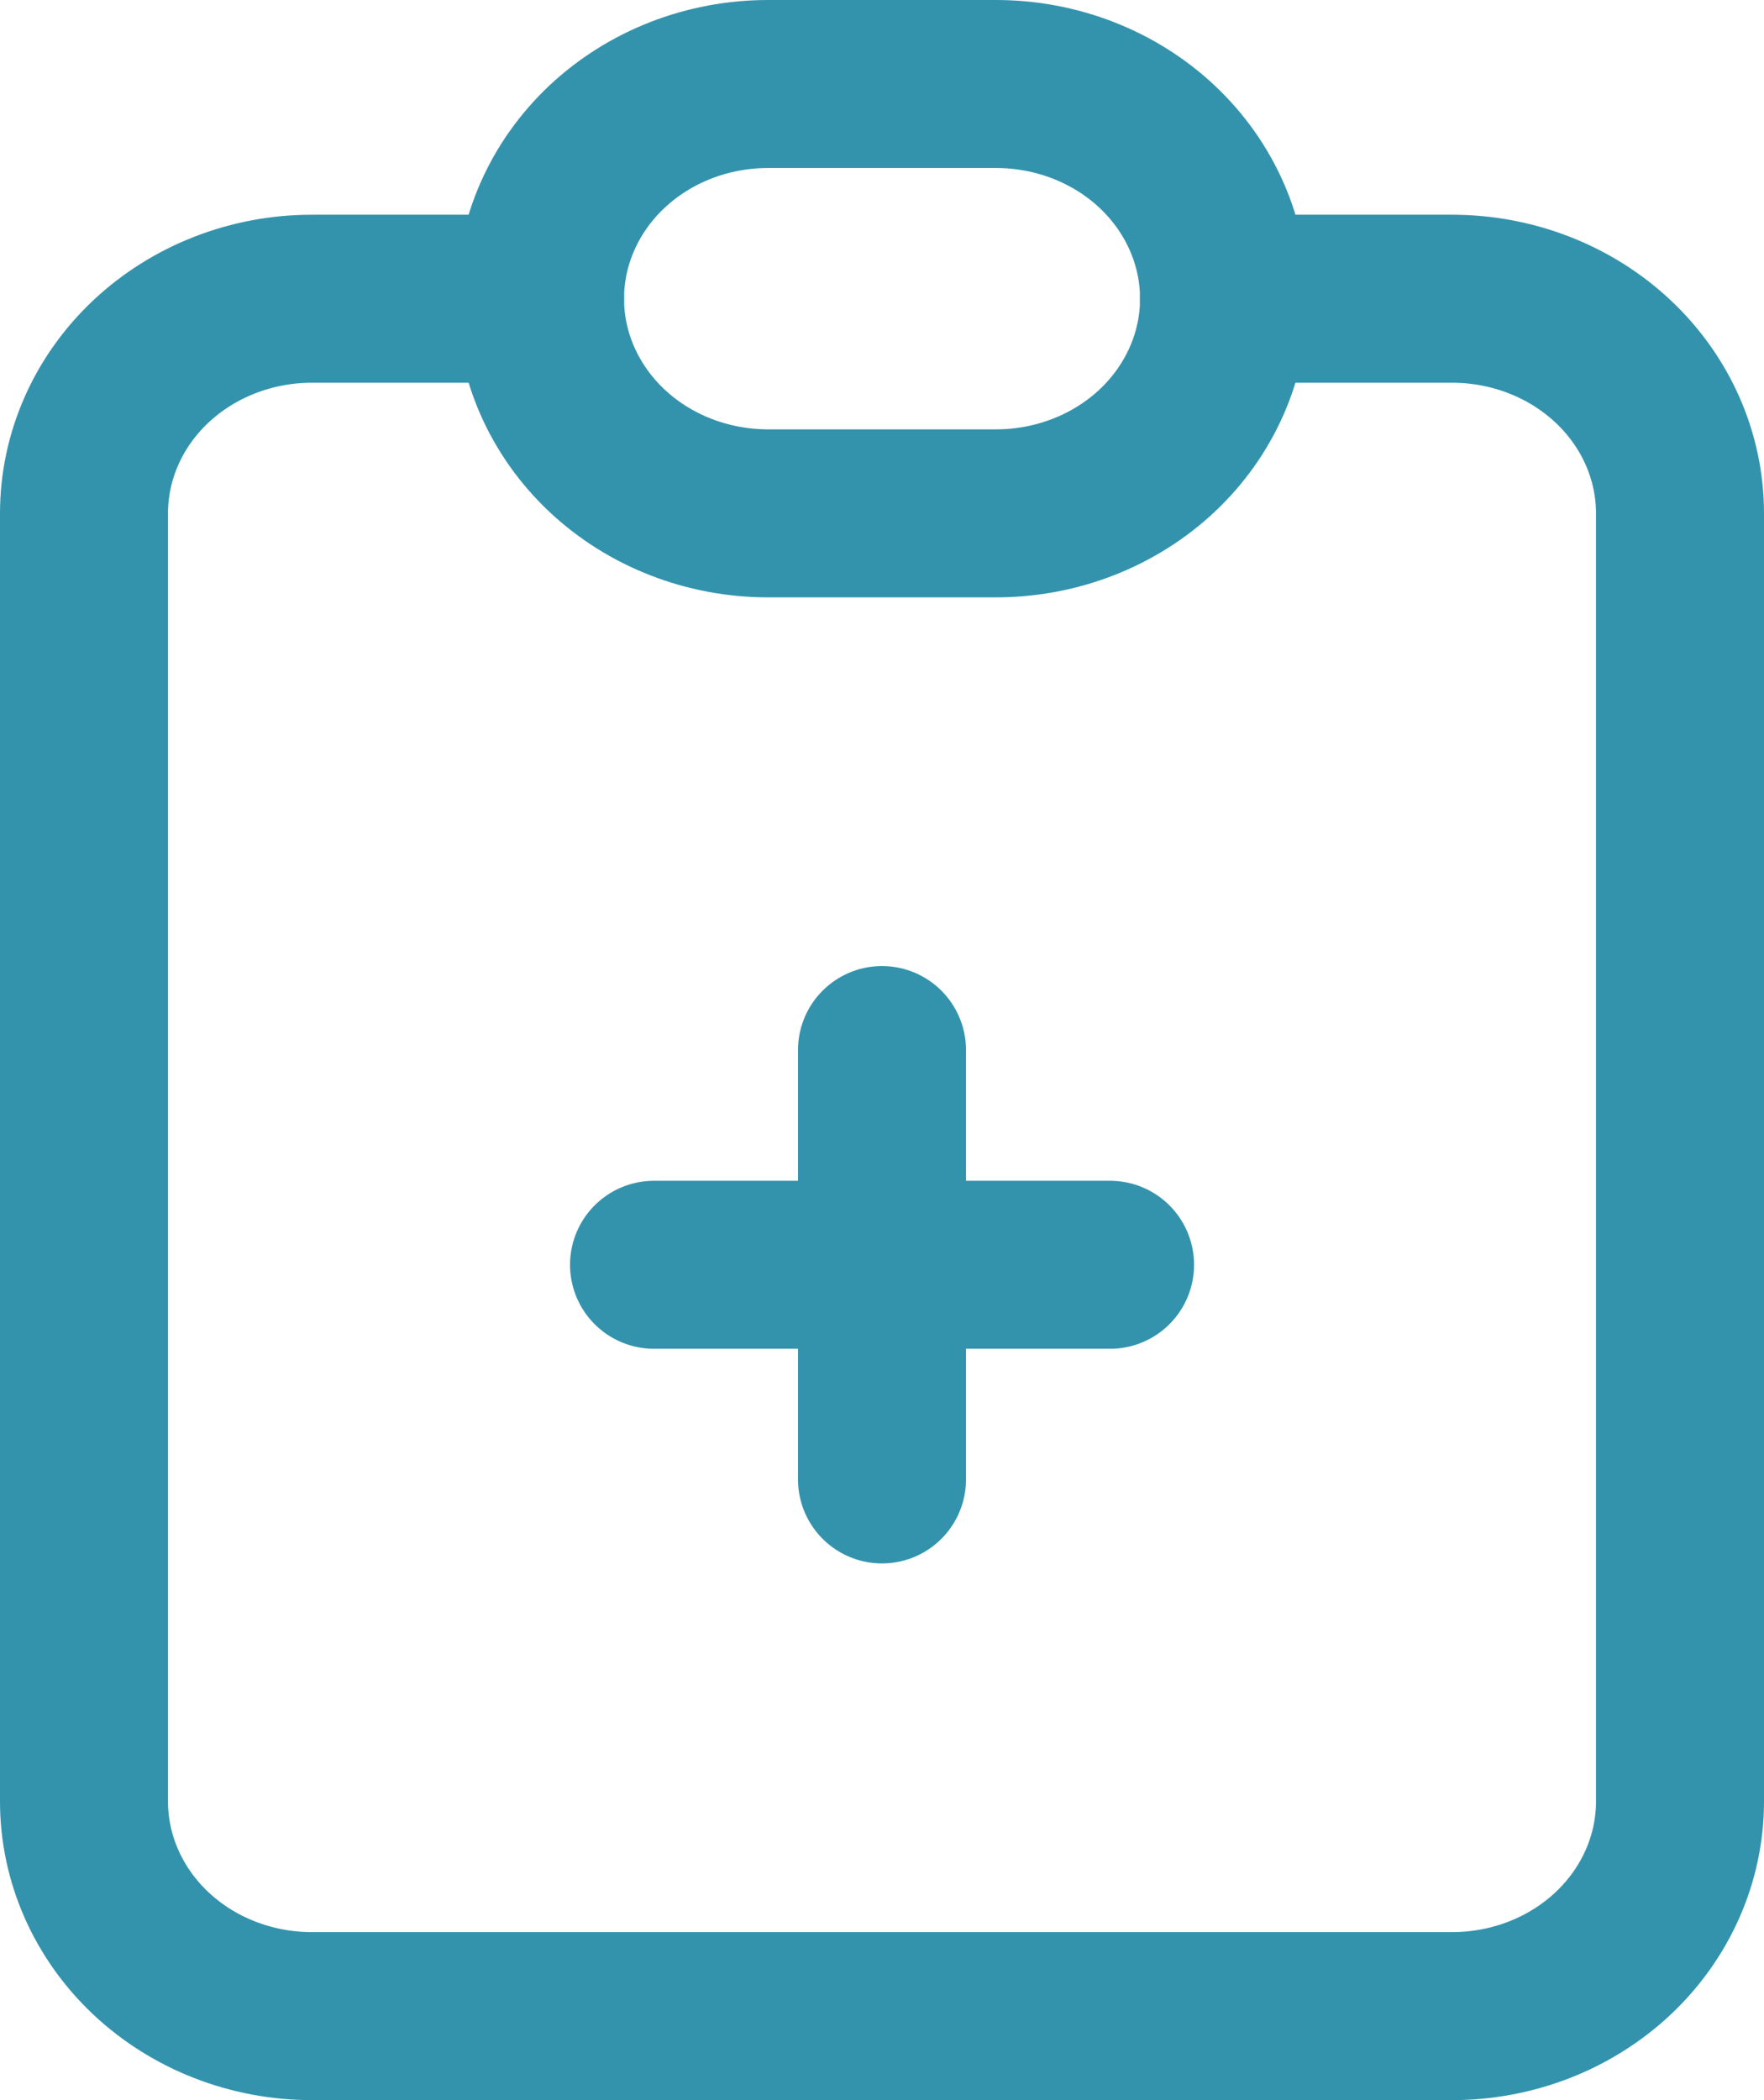 <svg width="21" height="25" viewBox="0 0 21 25" fill="none" xmlns="http://www.w3.org/2000/svg">
<path d="M6.429 3.556H3.714C2.994 3.556 2.304 3.825 1.795 4.304C1.286 4.783 1 5.433 1 6.111V21.445C1 22.122 1.286 22.772 1.795 23.252C2.304 23.731 2.994 24 3.714 24H17.286C18.006 24 18.696 23.731 19.205 23.252C19.714 22.772 20 22.122 20 21.445V6.111C20 5.433 19.714 4.783 19.205 4.304C18.696 3.825 18.006 3.556 17.286 3.556H14.571" stroke="#3393AD" stroke-width="2" stroke-linecap="round" stroke-linejoin="round"/>
<path d="M7.786 15.056H13.215M10.5 12.5V17.611M6.429 3.556C6.429 2.878 6.715 2.228 7.224 1.748C7.733 1.269 8.423 1 9.143 1H11.857C12.577 1 13.268 1.269 13.777 1.748C14.286 2.228 14.572 2.878 14.572 3.556C14.572 4.233 14.286 4.883 13.777 5.363C13.268 5.842 12.577 6.111 11.857 6.111H9.143C8.423 6.111 7.733 5.842 7.224 5.363C6.715 4.883 6.429 4.233 6.429 3.556Z" stroke="#3393AD" stroke-width="2" stroke-linecap="round" stroke-linejoin="round"/>
</svg>
